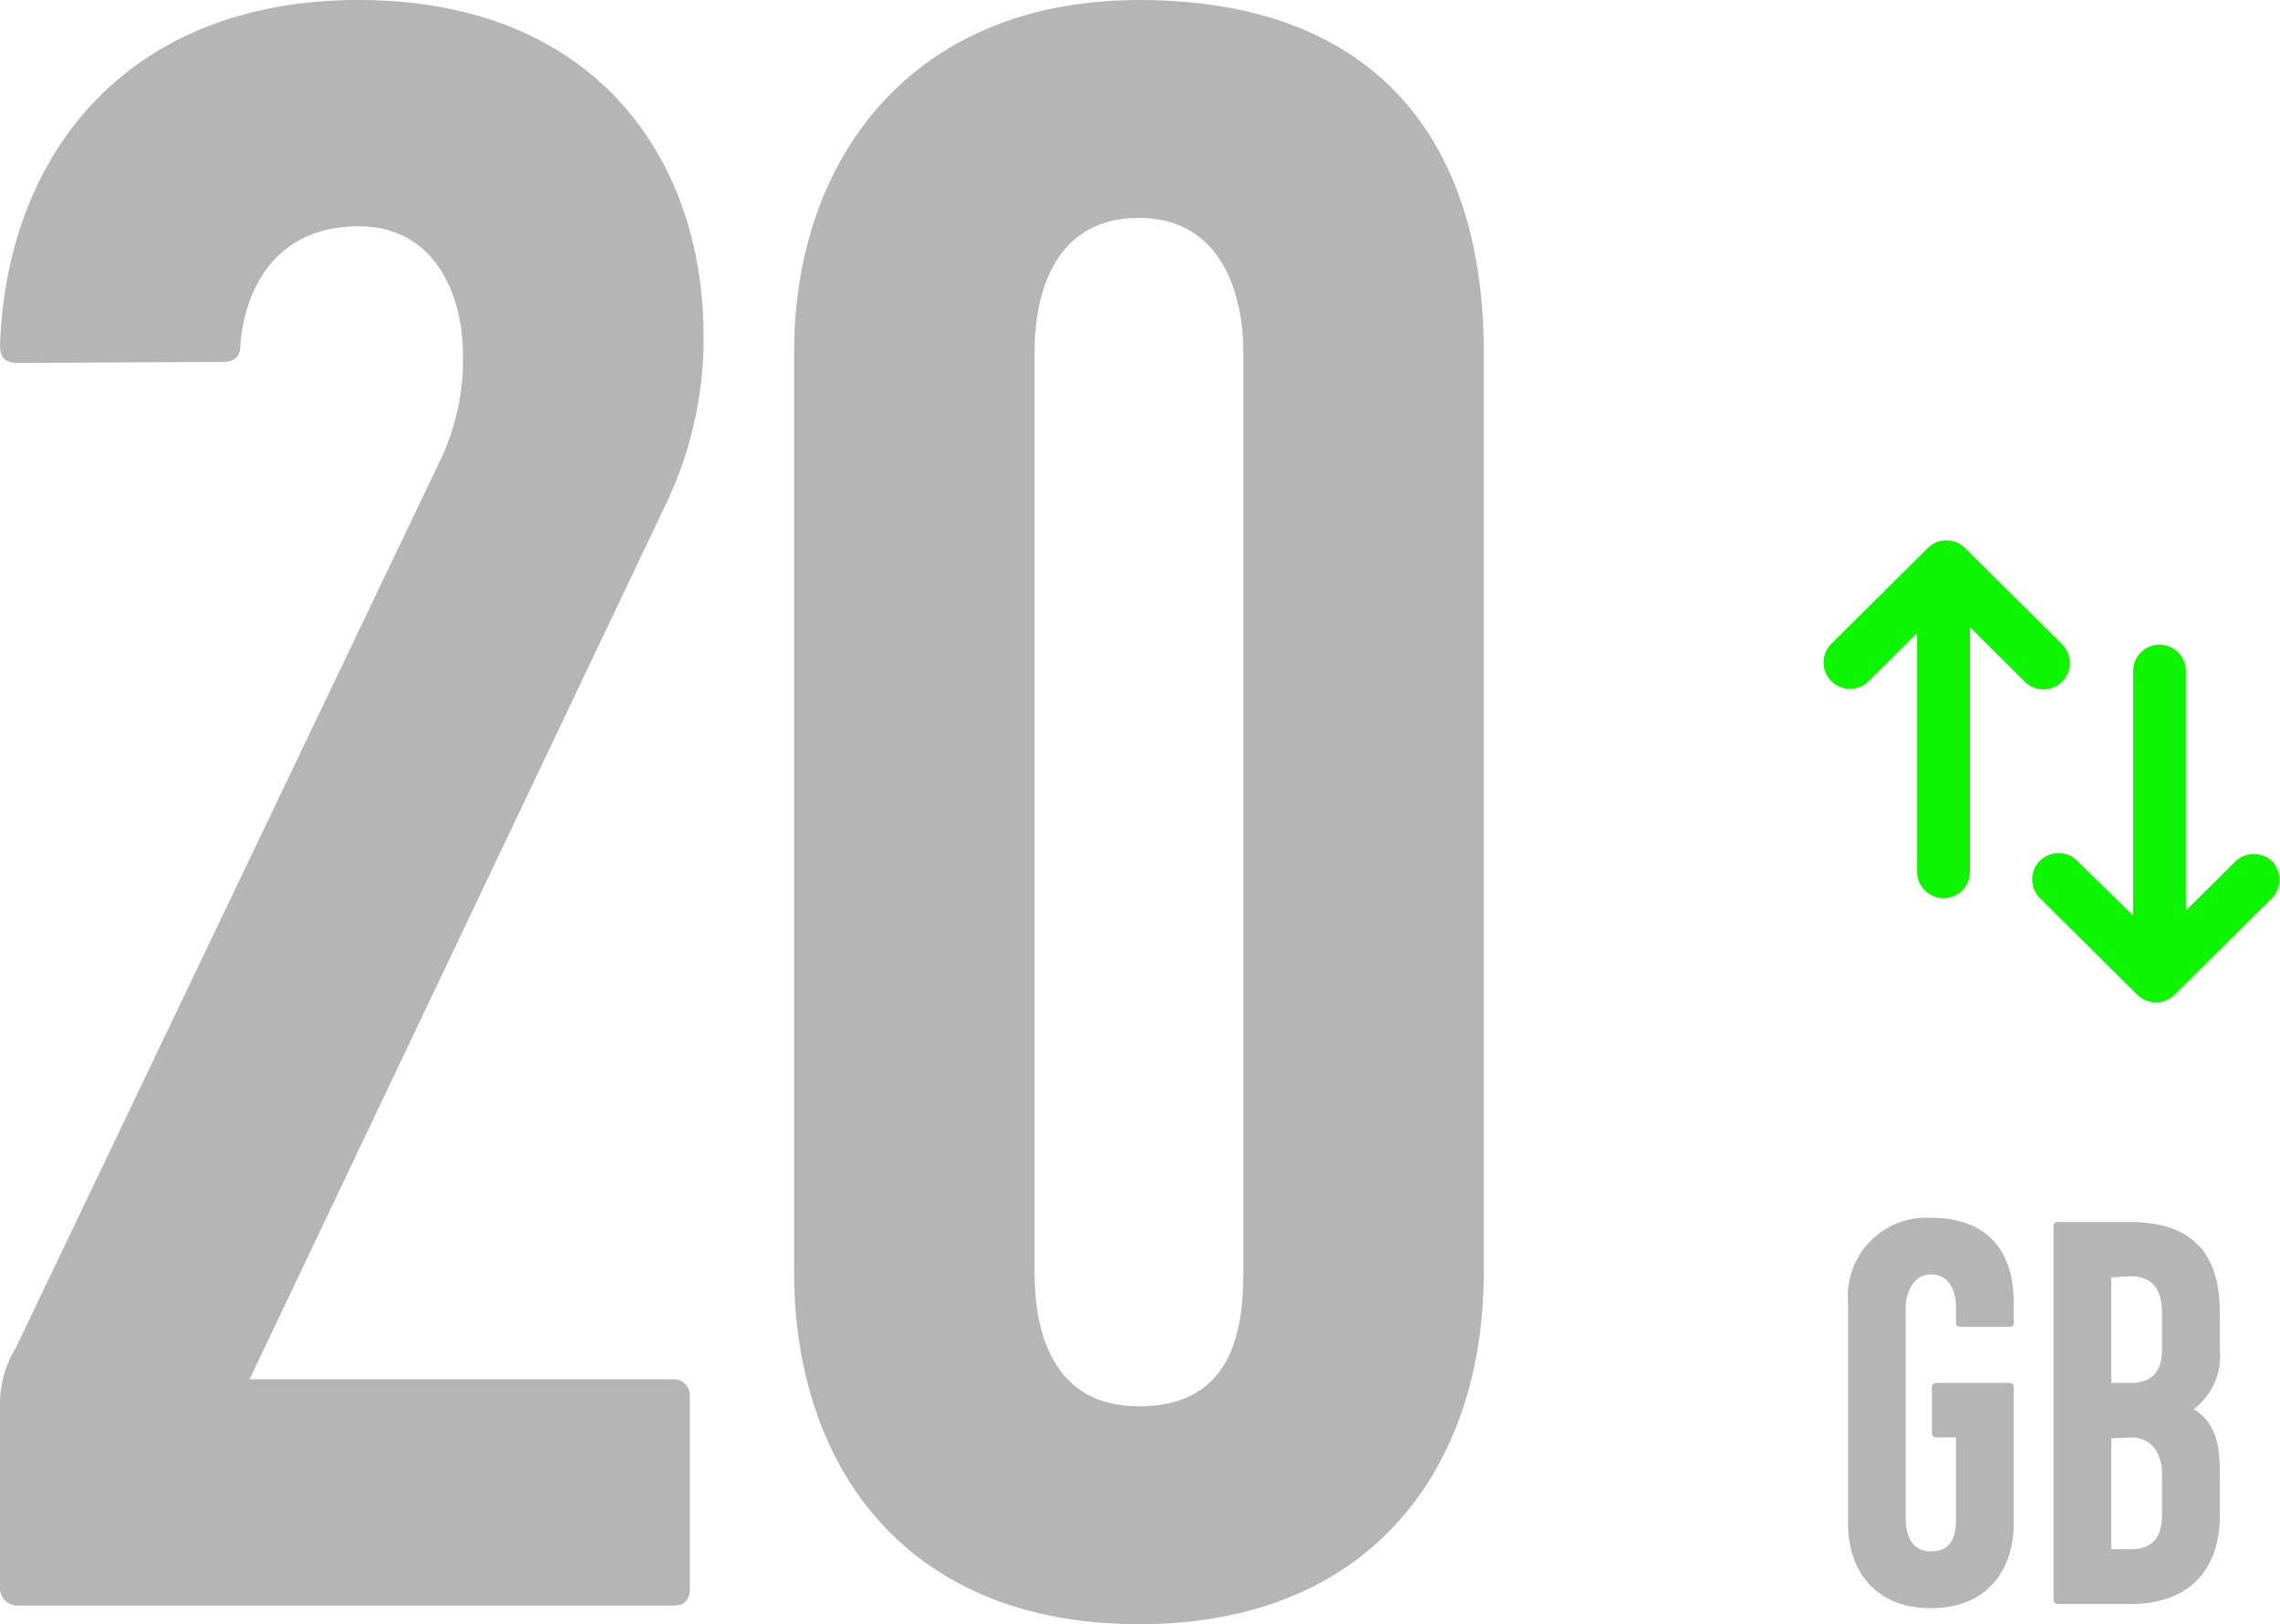 <svg xmlns="http://www.w3.org/2000/svg" viewBox="0 0 129.63 92.36"><defs><style>.cls-1{isolation:isolate;}.cls-2{fill:#b5b5b5;}.cls-3{fill:#0ef500;}</style></defs><g id="Camada_2" data-name="Camada 2"><g id="Camada_1-2" data-name="Camada 1"><g id="Grupo_52" data-name="Grupo 52"><g id="Grupo_20" data-name="Grupo 20"><g id="_20" data-name=" 20" class="cls-1"><g class="cls-1"><path class="cls-2" d="M1,20.64c-.64,0-1-.26-1-1C.39,8.64,7.35,0,20.38,0,33.8,0,40,9,40,19.09v.78a22,22,0,0,1-2.19,8.9L14.19,78.43H38.31a.92.92,0,0,1,.91,1V90.3c0,.77-.39,1-.91,1H1a1,1,0,0,1-1-1V80a6.19,6.19,0,0,1,.9-3.36L25.15,25.93A13.55,13.55,0,0,0,26.32,21v-.91c0-2.83-1.29-7.22-5.94-7.22s-6.45,3.48-6.71,6.71c0,.77-.38,1-1,1Z"/><path class="cls-2" d="M64.76,92.36c-13.42,0-19.61-9.16-19.61-20V20c0-10.83,6.58-20,19.61-20,13.8,0,19.6,8.38,19.6,20V72.37C84.36,83.2,78.17,92.36,64.76,92.36Zm-5.94-20c0,3.35,1,7.61,5.94,7.61,5.28,0,5.93-4.26,5.93-7.61V20c0-3.35-1.29-7.61-5.93-7.61-5.29,0-5.94,5.16-5.94,7.61Z"/></g></g><g id="gb" class="cls-1"><g class="cls-1"><path class="cls-2" d="M109.78,88.22c1.27,0,1.43-1,1.43-1.86V81.74h-1.12a.23.23,0,0,1-.25-.25v-2.6a.24.24,0,0,1,.25-.25h4.15a.23.23,0,0,1,.25.25v7.75c0,2.6-1.49,4.81-4.71,4.81s-4.71-2.21-4.71-4.81V74.05a4.47,4.47,0,0,1,4.71-4.8c3.32,0,4.71,2,4.71,4.8v1.18c0,.15-.09.22-.25.22h-2.79a.22.22,0,0,1-.24-.22v-.9c0-.81-.31-1.86-1.43-1.86s-1.43,1.27-1.43,1.86v12C108.35,87.17,108.6,88.22,109.78,88.22Z"/><path class="cls-2" d="M126.21,74.64v2.11a3.76,3.76,0,0,1-1.49,3.38c1.15.68,1.49,1.89,1.49,3.47v2.61c0,2.6-1.33,5-5.09,5H117a.25.25,0,0,1-.25-.25V69.74a.24.24,0,0,1,.25-.25h4.09C124.78,69.49,126.21,71.42,126.21,74.64Zm-6.17-2v6h1.08c1.68,0,1.8-1.18,1.8-2v-1.9c0-1-.21-2.17-1.83-2.17Zm0,9.15V88.1h1.08c1.68,0,1.8-1.24,1.8-2V83.82c0-1-.43-2.08-1.8-2.08Z"/></g></g></g><path class="cls-3" d="M116.18,39.2a1.5,1.5,0,0,0,1.06-2.56l-5.52-5.48a1.5,1.5,0,0,0-2.11,0l-5.52,5.48a1.5,1.5,0,0,0,2.11,2.13L109,36V49.57a1.5,1.5,0,0,0,3,0V35.66l3.13,3.11A1.48,1.48,0,0,0,116.18,39.2Z"/><path class="cls-3" d="M129.2,49a1.5,1.5,0,0,0-2.12,0l-2.8,2.78V38.16a1.5,1.5,0,0,0-3,0v13.9L118.15,49A1.5,1.5,0,1,0,116,51.09l5.52,5.48a1.51,1.51,0,0,0,2.11,0l5.52-5.48A1.51,1.51,0,0,0,129.2,49Z"/></g></g></g></svg>